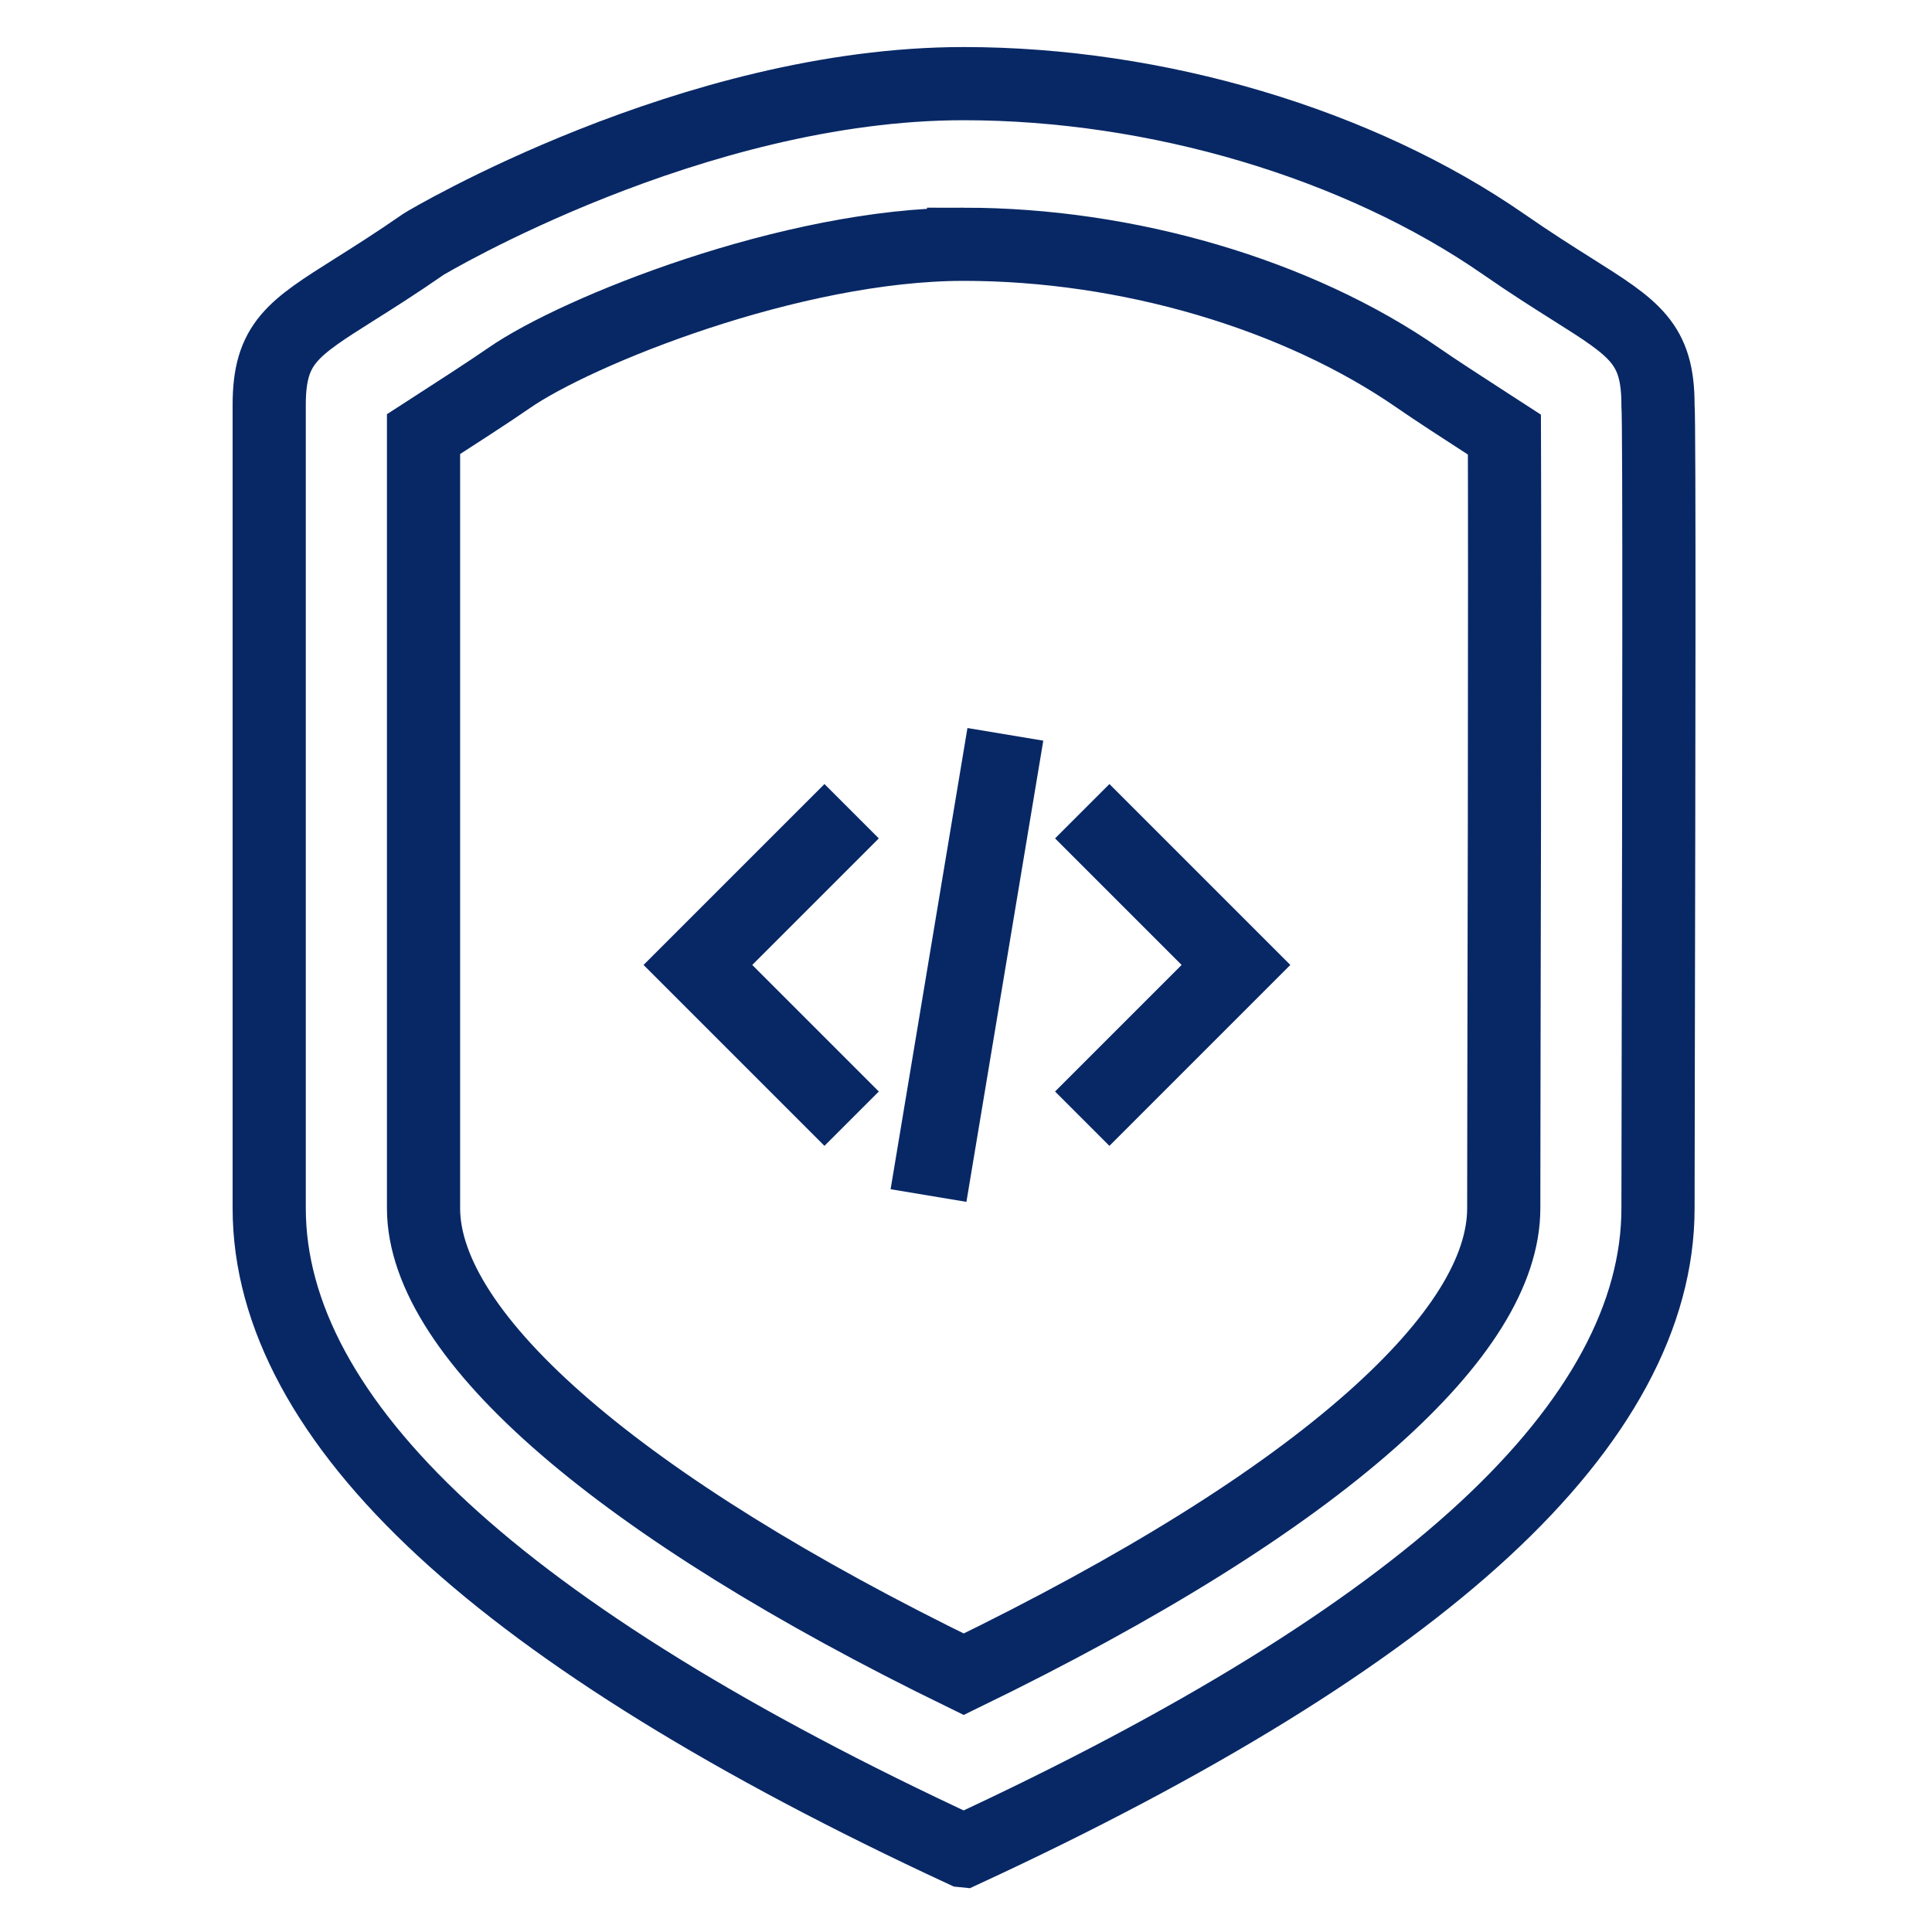 <svg xmlns="http://www.w3.org/2000/svg" width="264" height="264" viewBox="0 0 264 264">
  <g id="shell-scripts" transform="translate(6337 -4500)">
    <g id="Group_1224" data-name="Group 1224" transform="translate(-944 -229)">
      <g id="_24_security_shield" data-name="24 / security / shield" transform="translate(-5356.214 4740.428)">
        <path id="icon" d="M94.887,241.474l0,0c-31.479-14.6-55.422-29.381-71.162-43.947S0,168.206,0,153.673V43.9C0,35.478,3.185,33.47,11.7,28.1c2.544-1.6,5.71-3.6,9.387-6.153C21.4,21.731,57.862,0,94.887,0c26.4,0,53.994,8.206,73.8,21.95,3.677,2.553,6.843,4.549,9.387,6.153,8.512,5.367,11.7,7.375,11.7,15.8.205,2.386.106,52.41.04,85.512v.073c-.022,11.061-.04,20-.04,24.187,0,14.566-7.981,29.337-23.721,43.9s-39.68,29.332-71.162,43.9Zm0-219.524c-23.5,0-52.924,11.891-62.1,18.266-2.668,1.852-7.494,4.963-11.017,7.236l-.682.44V153.673c0,17.616,26.9,40.825,73.813,63.678,24.294-11.814,43.057-23.516,55.759-34.78,11.967-10.613,18.035-20.335,18.035-28.9,0-2.529,0-6.767.019-13.672,0-1.8.006-4.509.014-8.451v-.4c.007-3.3.015-7.434.023-12.586.018-6.571.027-12.25.036-17.654l0-.918c.037-24.058.029-45.348,0-52.031l-2.343-1.517c-3.2-2.073-7.175-4.642-9.452-6.227C140.507,28.779,117.291,21.95,94.887,21.95Z" transform="translate(0)" fill="none" stroke="#082865" stroke-width="10"/>
      </g>
      <g id="Group_1225" data-name="Group 1225">
        <path id="Path" d="M32.148,42.015l-7.427,7.427L0,24.721,24.721,0l7.427,7.427L14.854,24.721Z" transform="translate(-5305.061 4836.136)" fill="#082865"/>
        <path id="Path-2" data-name="Path" d="M0,7.427,7.427,0,32.148,24.721,7.427,49.442,0,42.015,17.294,24.721Z" transform="translate(-5248.829 4836.136)" fill="#082865"/>
        <path id="Path-3" data-name="Path" d="M10.361,64.749,0,63.022,10.5,0,20.864,1.727Z" transform="translate(-5271.303 4828.482)" fill="#082865"/>
      </g>
    </g>
    <rect id="Rectangle_1291" data-name="Rectangle 1291" width="264" height="264" transform="translate(-6337 4500)" fill="none"/>
  </g>
</svg>
